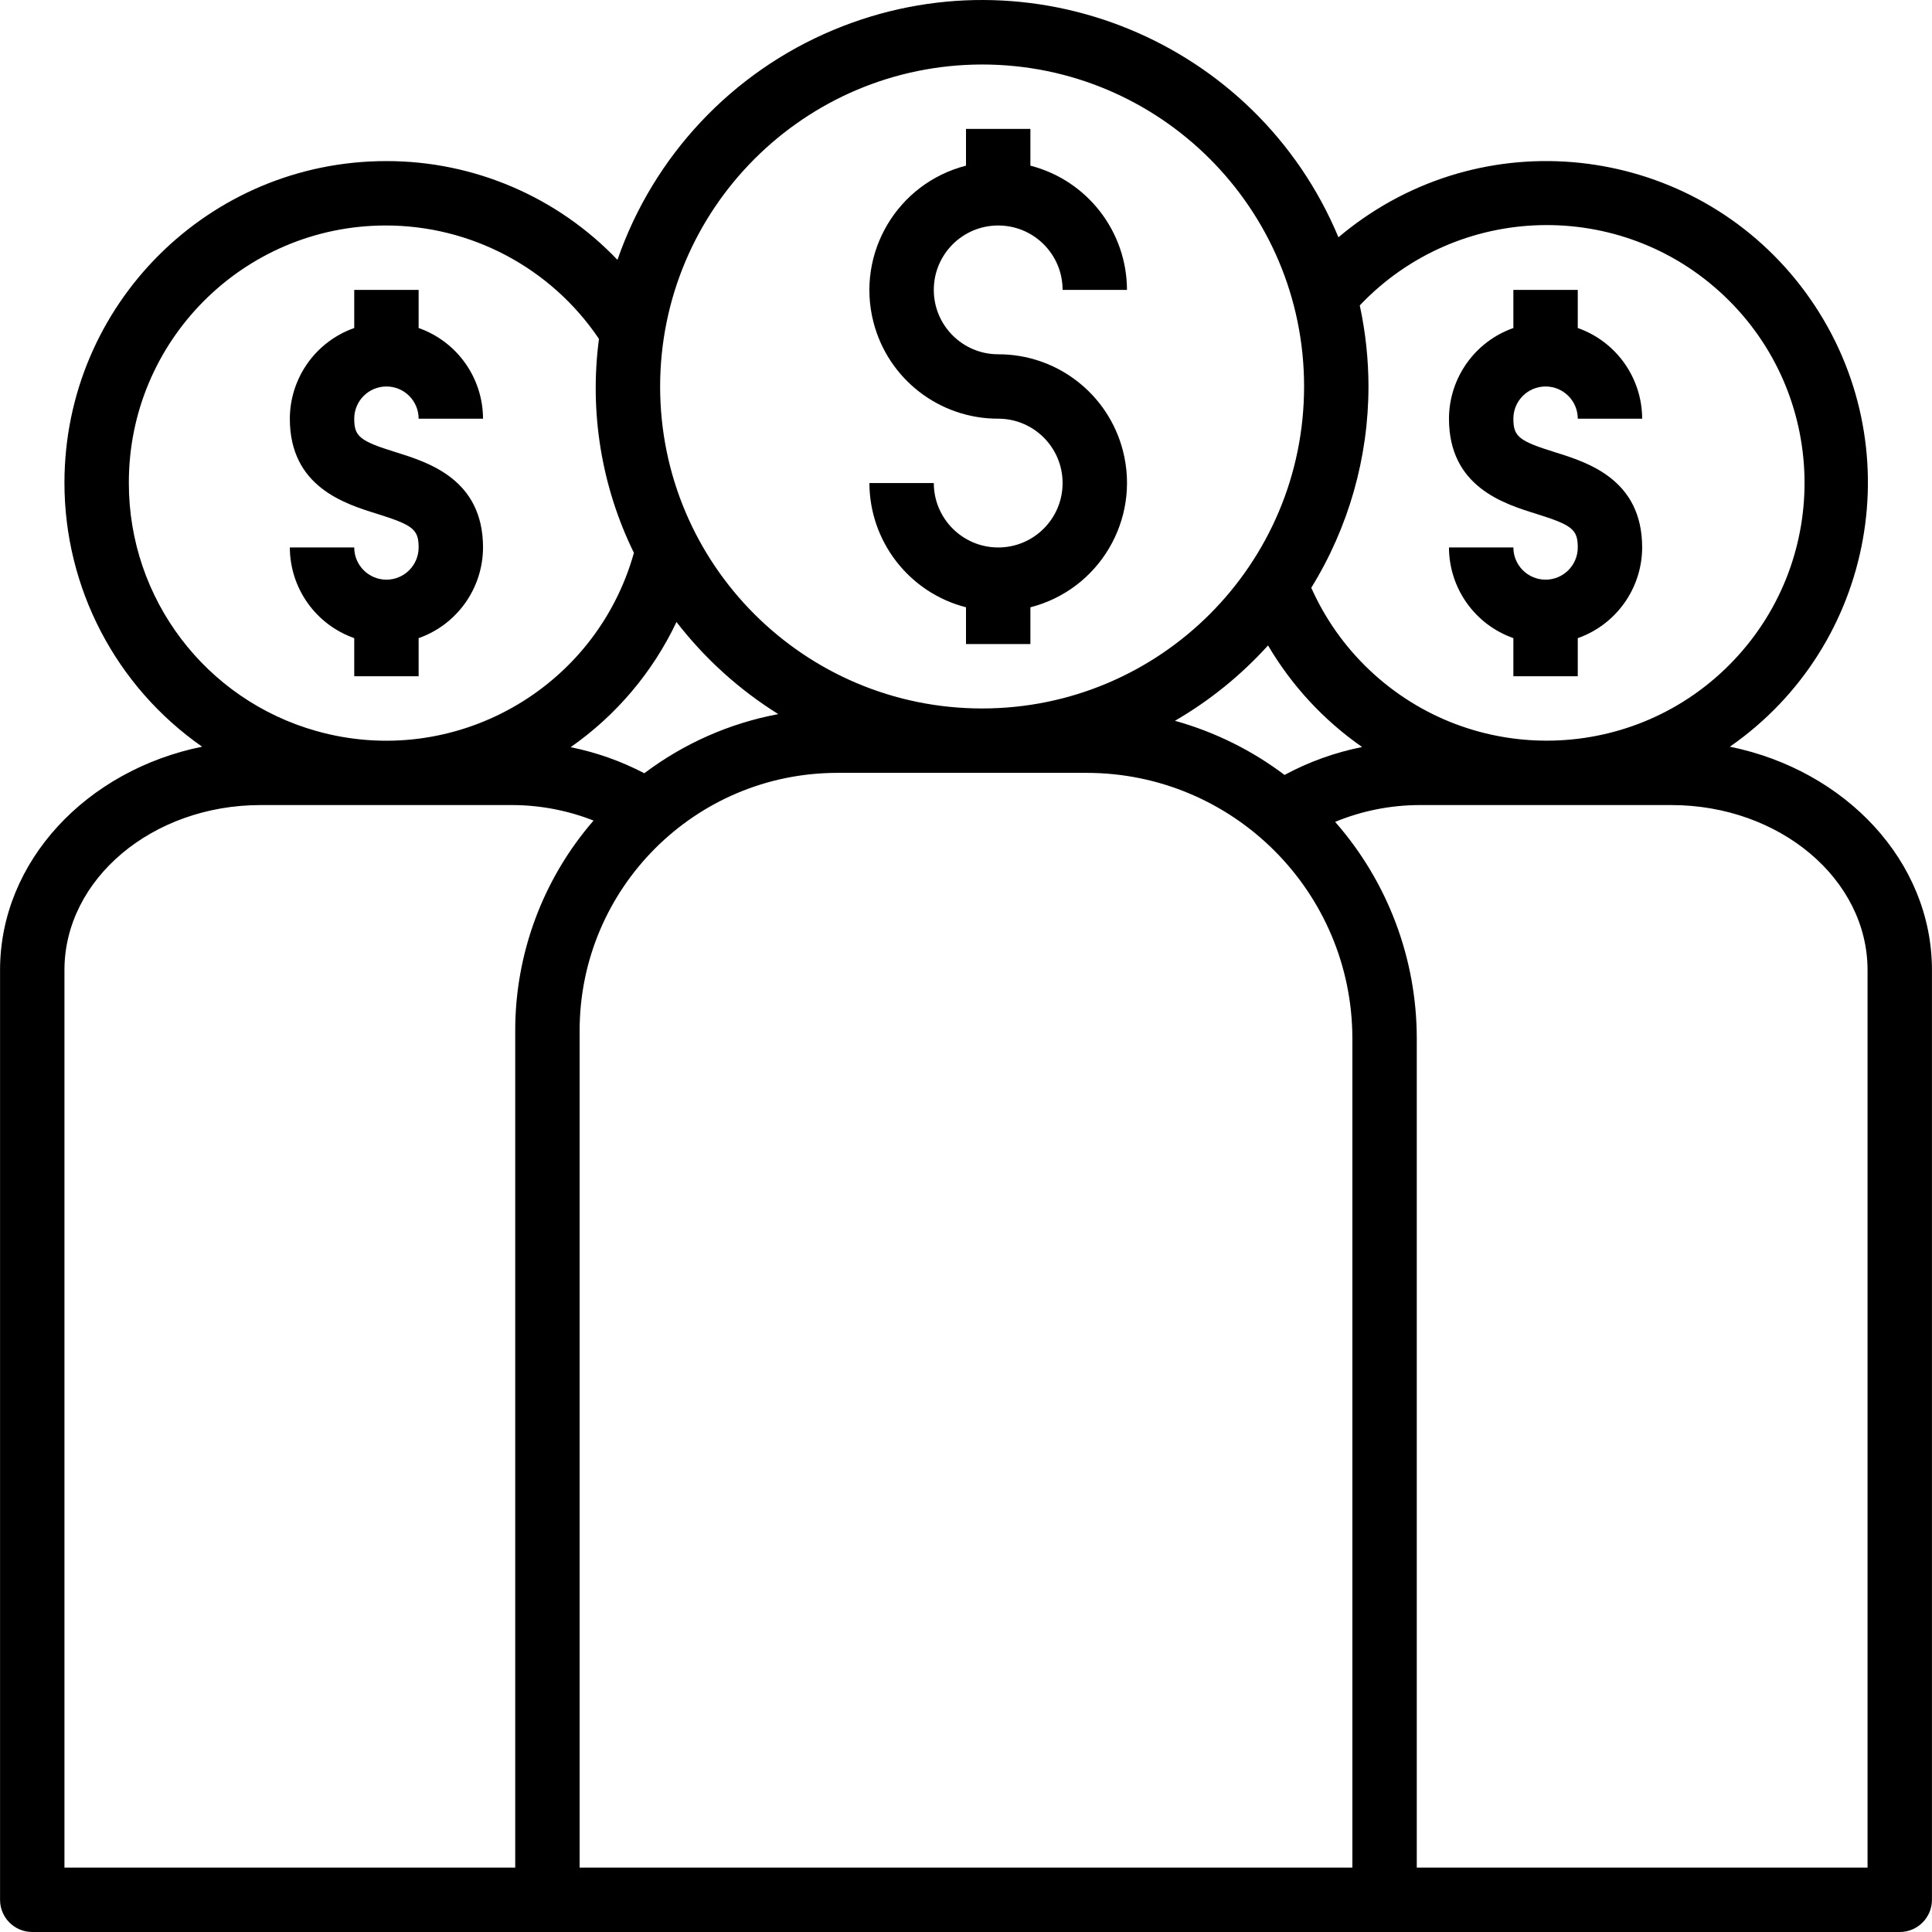 <?xml version="1.0" encoding="iso-8859-1"?>
<!-- Generator: Adobe Illustrator 19.0.0, SVG Export Plug-In . SVG Version: 6.00 Build 0)  -->
<svg version="1.1" id="Capa_1" xmlns="http://www.w3.org/2000/svg" xmlns:xlink="http://www.w3.org/1999/xlink" x="0px" y="0px"
	 viewBox="0 0 480.025 480.025" style="enable-background:new 0 0 480.025 480.025;" xml:space="preserve">
<g>
	<g>
		<path d="M386.388,112.373c-9.016-2.809-10.375-3.902-10.375-8.348c0-4.418,3.582-8,8-8s8,3.582,8,8h16
			c-0.031-10.137-6.438-19.158-16-22.526v-9.474h-16v9.474c-9.561,3.368-15.969,12.389-16,22.526
			c0,16.887,13.531,21.102,21.609,23.621c9.031,2.816,10.391,3.914,10.391,8.379c-0.004,4.416-3.584,7.996-8,8
			c-4.416-0.004-7.996-3.584-8-8h-16c0.031,10.137,6.439,19.158,16,22.525v9.475h16v-9.474c9.562-3.368,15.969-12.389,16-22.526
			C408.013,119.115,394.474,114.896,386.388,112.373z"/>
	</g>
</g>
<g>
	<g>
		<path d="M98.388,112.373c-9.016-2.809-10.375-3.902-10.375-8.348c0-4.418,3.582-8,8-8s8,3.582,8,8h16
			c-0.031-10.137-6.438-19.158-16-22.526v-9.474h-16v9.474c-9.561,3.368-15.969,12.389-16,22.526
			c0,16.887,13.531,21.102,21.609,23.621c9.031,2.816,10.391,3.914,10.391,8.379c-0.004,4.416-3.584,7.996-8,8
			c-4.416-0.004-7.996-3.584-8-8h-16c0.031,10.137,6.439,19.158,16,22.525v9.475h16v-9.474c9.561-3.368,15.969-12.389,16-22.526
			C120.013,119.115,106.473,114.896,98.388,112.373z"/>
	</g>
</g>
<g>
	<g>
		<path d="M429.804,185.525c36.231-25.188,45.183-74.978,19.995-111.209c-25.188-36.231-74.978-45.183-111.209-19.995
			c-2.084,1.449-4.099,2.997-6.036,4.638c-20.425-48.877-76.606-71.942-125.483-51.517c-25.204,10.532-44.721,31.311-53.656,57.124
			c-14.969-15.692-35.716-24.562-57.402-24.541c-44.147-0.036-79.964,35.723-80,79.87c-0.021,26.156,12.755,50.668,34.209,65.63
			c-28.714,5.828-50.209,28.474-50.209,55.5v231c-0.001,4.417,3.579,7.999,7.996,8c0.001,0,0.003,0,0.004,0h464
			c4.417,0.001,7.999-3.579,8-7.996c0-0.001,0-0.003,0-0.004v-231C480.013,213.998,458.517,191.352,429.804,185.525z
			 M340.013,96.025c-0.008-6.771-0.734-13.523-2.165-20.142c24.351-25.659,64.892-26.719,90.551-2.368
			c25.659,24.351,26.719,64.892,2.368,90.551c-24.351,25.659-64.892,26.719-90.551,2.368c-6.097-5.787-10.996-12.717-14.417-20.395
			C335.082,131.008,340.003,113.692,340.013,96.025z M338.434,185.606c-6.734,1.339-13.231,3.676-19.276,6.933
			c-8.156-6.147-17.392-10.71-27.23-13.451c8.631-5.008,16.434-11.325,23.129-18.725
			C320.938,170.364,328.913,178.975,338.434,185.606z M244.013,16.025c44.183,0,80,35.817,80,80s-35.817,80-80,80s-80-35.817-80-80
			C164.063,51.863,199.851,16.076,244.013,16.025z M193.37,177.429c-12.08,2.26-23.471,7.288-33.281,14.691
			c-5.769-3.008-11.933-5.188-18.31-6.475c11.32-7.907,20.385-18.627,26.301-31.104C175.086,163.61,183.65,171.361,193.37,177.429z
			 M32.013,120.025c-0.083-35.264,28.437-63.917,63.701-64c21.293-0.05,41.209,10.517,53.105,28.177
			c-2.412,18.191,0.61,36.688,8.685,53.166c-9.542,33.996-44.837,53.821-78.833,44.279
			C51.056,173.896,31.983,148.706,32.013,120.025z M128.013,464.025h-112v-223c0-22.609,21.859-41,48.734-41h62.531
			c6.913,0.016,13.763,1.323,20.196,3.855c-12.552,14.473-19.462,32.987-19.461,52.145V464.025z M336.013,464.025h-192v-208
			c0.04-35.329,28.671-63.96,64-64h62c36.433,0.043,65.957,29.567,66,66V464.025z M464.013,464.025h-112v-206
			c-0.003-19.81-7.214-38.942-20.288-53.825c6.668-2.748,13.81-4.167,21.022-4.175h62.531c26.875,0,48.734,18.391,48.734,41V464.025
			z"/>
	</g>
</g>
<g>
	<g>
		<path d="M279.01,112.024c-3.629-14.147-16.393-24.029-30.998-23.999c-8.837,0-16-7.163-16-16s7.163-16,16-16s16,7.163,16,16h16
			c-0.043-14.551-9.908-27.237-24-30.864v-9.136h-16v9.136c-17.083,4.382-27.379,21.782-22.998,38.865
			c3.629,14.147,16.393,24.029,30.998,23.999c8.837,0,16,7.163,16,16s-7.163,16-16,16c-8.832-0.01-15.99-7.168-16-16h-16
			c0.043,14.551,9.908,27.237,24,30.864v9.136h16v-9.136C273.095,146.507,283.392,129.107,279.01,112.024z"/>
	</g>
</g>
<g>
</g>
<g>
</g>
<g>
</g>
<g>
</g>
<g>
</g>
<g>
</g>
<g>
</g>
<g>
</g>
<g>
</g>
<g>
</g>
<g>
</g>
<g>
</g>
<g>
</g>
<g>
</g>
<g>
</g>
</svg>
